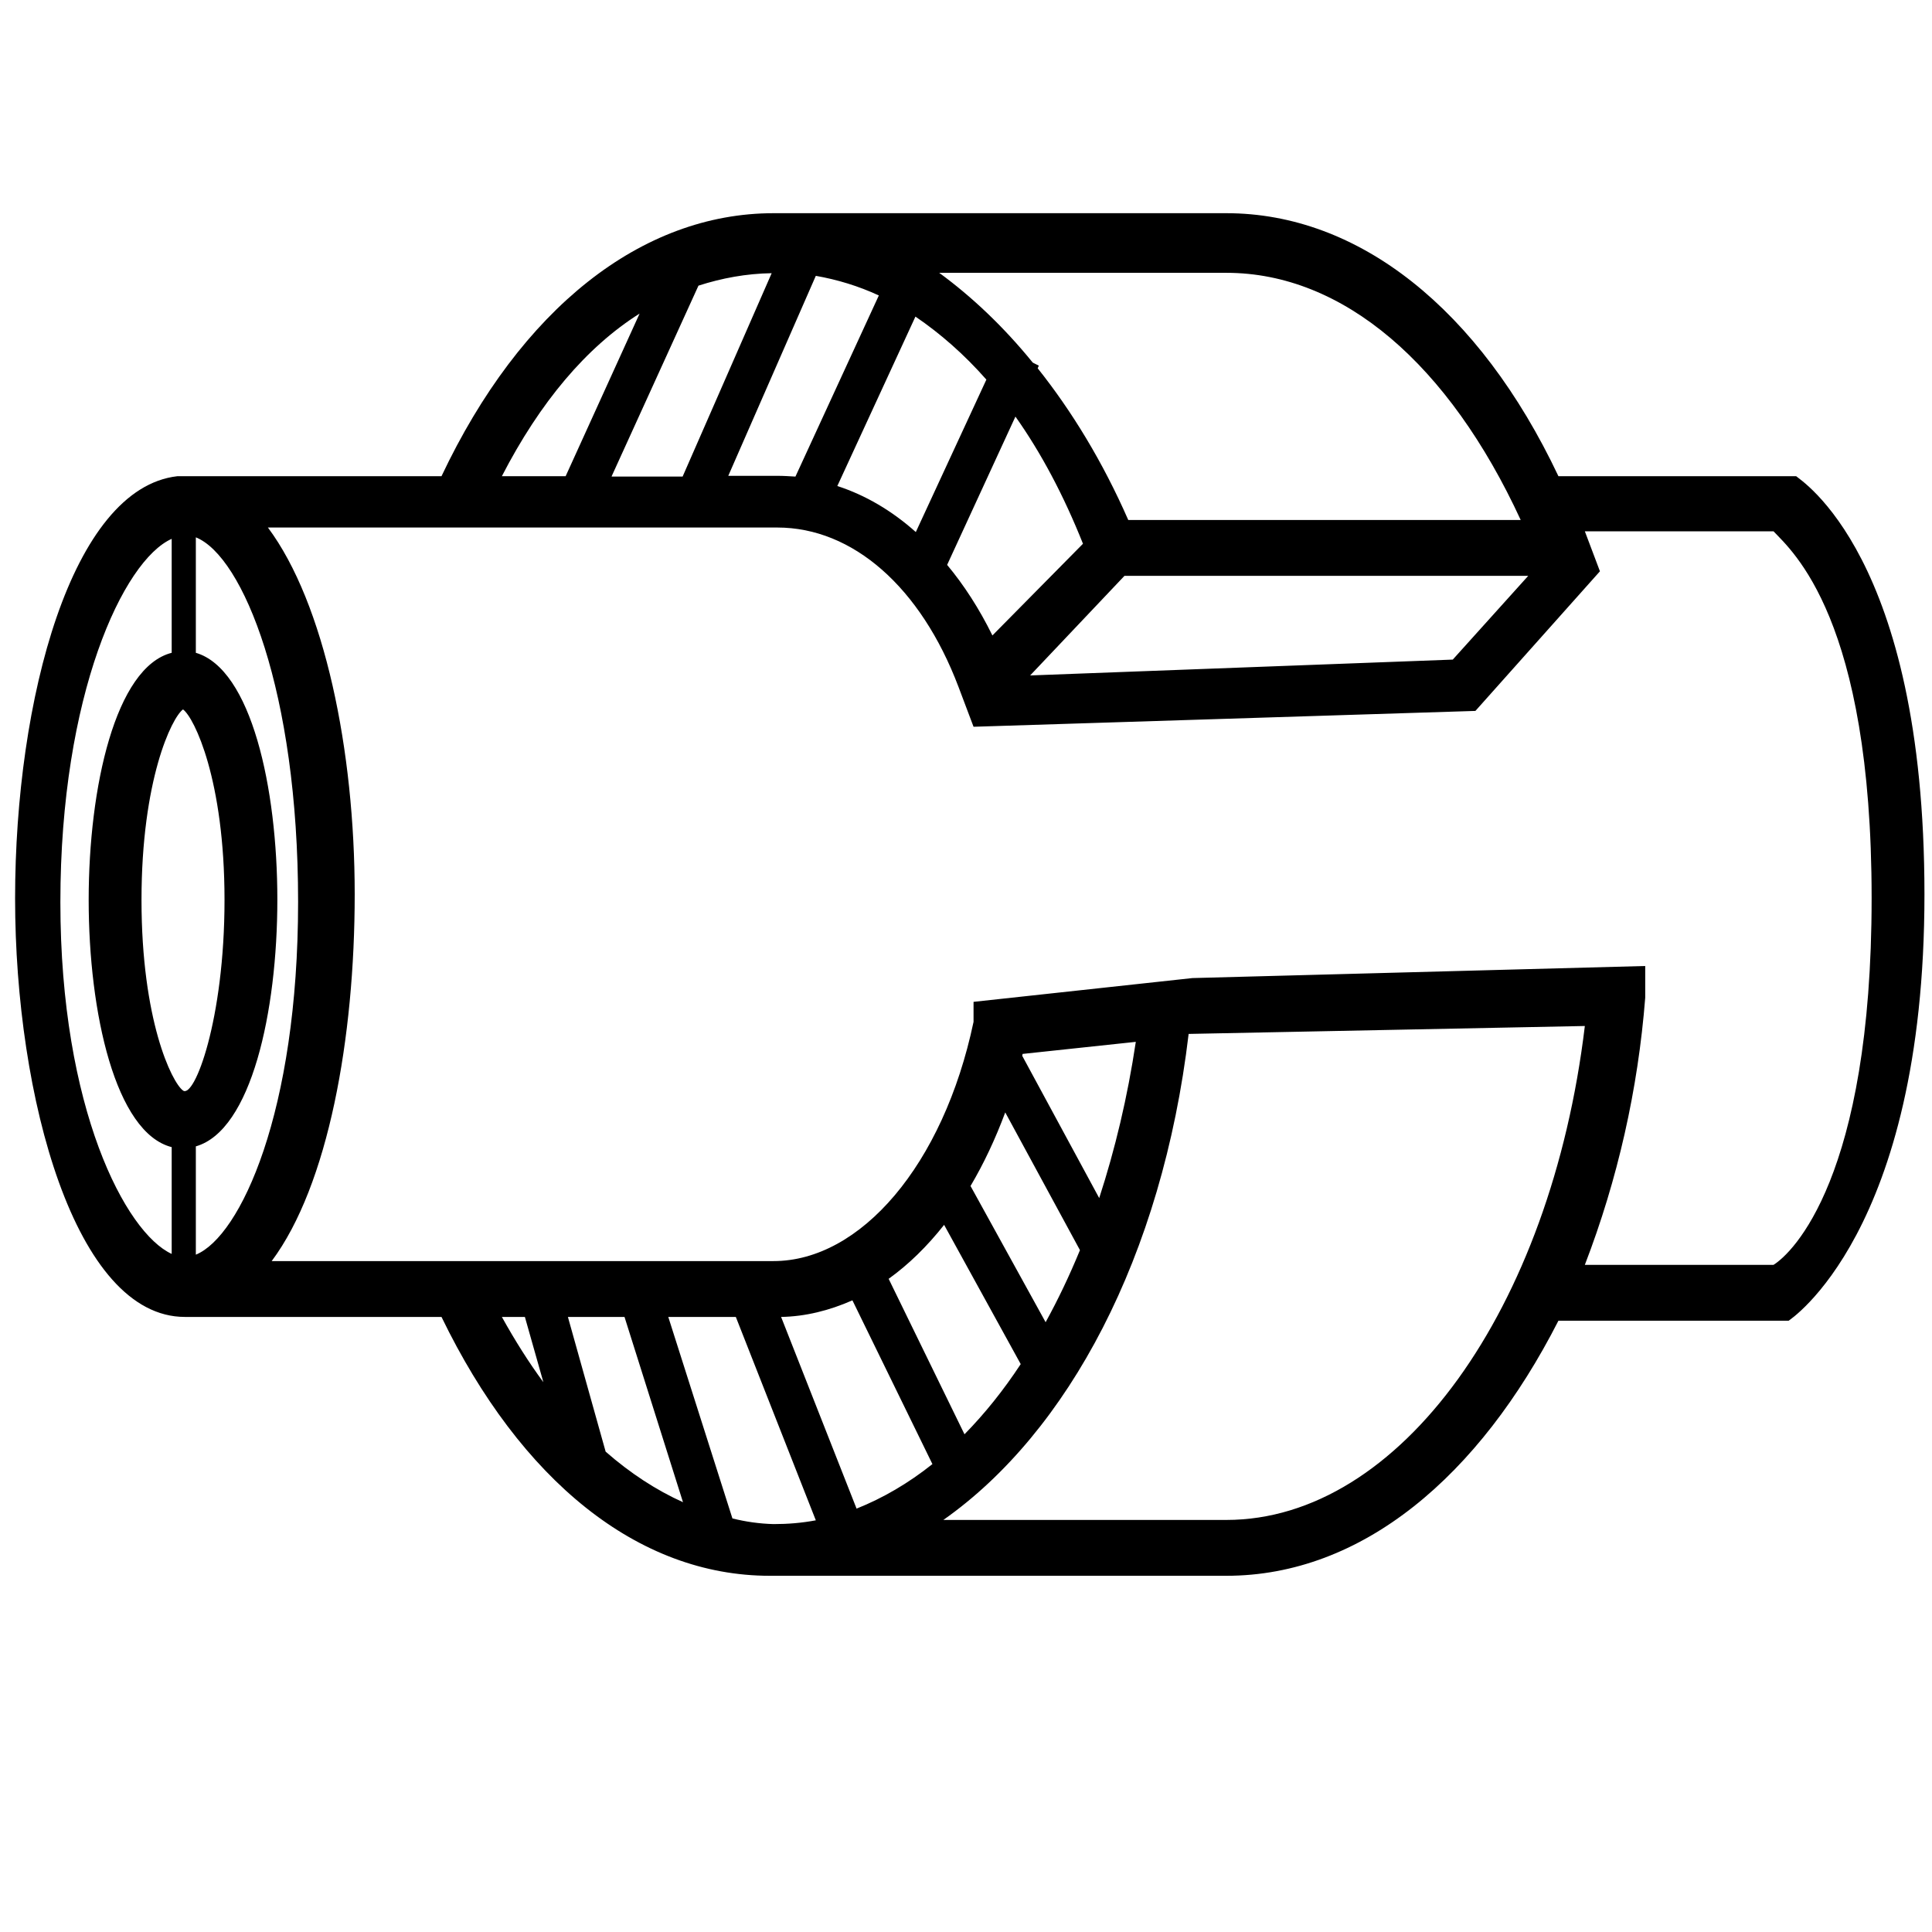 <svg version="1.1" id="pipe-insulation" xmlns="http://www.w3.org/2000/svg" xmlns:xlink="http://www.w3.org/1999/xlink" x="0px"
	 y="0px" viewBox="0 0 512 512" style="enable-background:new 0 0 512 512;" xml:space="preserve">
<path d="M476,126.2h-63c-21-44.4-53-69.7-88-69.7H205c-35,0-67,25.3-88,69.7H47c-28,3.2-43,59.1-43,111.9S20,349,49,349h68
	c21,43.3,52,68.6,87,68.6h121c36,0,67-26.4,88-67.6h61c0,0,36-23.2,36-113S477,127.2,476,126.2z M298,152.6h107l-20,22.2L273,179
	L298,152.6z M263,168.4c-3.5-7.1-7.5-13.3-12-18.7l18.1-39.3c6.8,9.6,12.8,20.9,17.9,33.7L263,168.4z M325,72.2v0.1
	c31,0,59,24.3,78,65.5H299c-6.8-15.5-15-28.9-24-40.2l0.3-0.7l-1.6-0.8c-7.8-9.6-16.2-17.5-24.8-23.8H325z M261.4,100.6L242.7,141
	c-6.4-5.7-13.4-9.8-20.8-12.2l20.7-44.9C249.2,88.4,255.5,93.9,261.4,100.6z M216.2,73.1c5.7,1,11.3,2.7,16.7,5.2l-22.1,48
	c-1.6-0.1-3.2-0.2-4.8-0.2h-13L216.2,73.1z M204.5,72.4l-23.6,53.9h-18.8v-0.1l23-50.5C191.3,73.7,197.8,72.5,204.5,72.4z
	 M169.5,83.1l-19.6,43.1H133C143.1,106.6,155.4,92,169.5,83.1z M48.5,289c-3-2.2-11-18.7-11-50.5c0-31.8,8-48.3,11-50.5
	c3,2.2,11,18.7,11,50.5C59.5,270.3,51.5,291.2,48.5,289z M16,239.1c0-55,16.7-90.6,29.5-96.3V173c-14.9,3.8-22,35.6-22,65.5
	c0,29.9,7.1,61.7,22,65.5v28.3C33.3,326.7,16,293.8,16,239.1z M51.9,332.5v-28.7c14.7-4.2,21.6-35.7,21.6-65.4
	c0-29.6-6.9-61.1-21.6-65.4v-30.6c12.5,5,27.1,40.8,27.1,96.6C79,294.7,63.7,327.7,51.9,332.5z M133,349h6.1l4.9,17.3
	C140.1,361,136.5,355.3,133,349z M160.5,384.7l-10-35.7h15l15.5,49.1C173.9,394.9,167,390.4,160.5,384.7z M205,403.9
	c-3.7-0.1-7.3-0.6-10.9-1.5l-17-53.4H195l21.2,53.9C212.5,403.6,208.8,403.9,205,403.9z M227,399.8L207,349
	c6.4-0.1,12.8-1.7,18.9-4.4l21.2,43.4C240.7,393.1,234,397,227,399.8z M286.2,331.3c-2.8,6.8-5.8,13.1-9.1,19.1l-19.9-36.1
	c3.5-5.9,6.6-12.5,9.2-19.5L286.2,331.3z M270.9,279.8c0-0.2,0.1-0.3,0.1-0.5l30-3.2c-2.2,14.7-5.5,28.5-9.7,41.4L270.9,279.8z
	 M270.5,361.5c-4.6,7-9.6,13.2-14.9,18.6l-20.1-41.2c5.3-3.8,10.2-8.6,14.7-14.3L270.5,361.5z M325,402.8h-75
	c33-23.2,58-69.7,65-128.8l105-2.1C411,346.9,371,402.8,325,402.8z M470,335.2h-50c8.7-22.6,14.1-46.5,16-70.8V256l-120,3.2l-58,6.3
	v5.3c-8,38-30,63.4-53,63.4H72c15-20.1,22-59.1,22-97.2s-8-77.1-23-97.2h135c20,0,38,15.8,48,42.2l4,10.6l133-4.2l33-37l-4-10.6h50
	c5,5.3,26,23.2,26,97.2S475,332.1,470,335.2z"/>
</svg>
